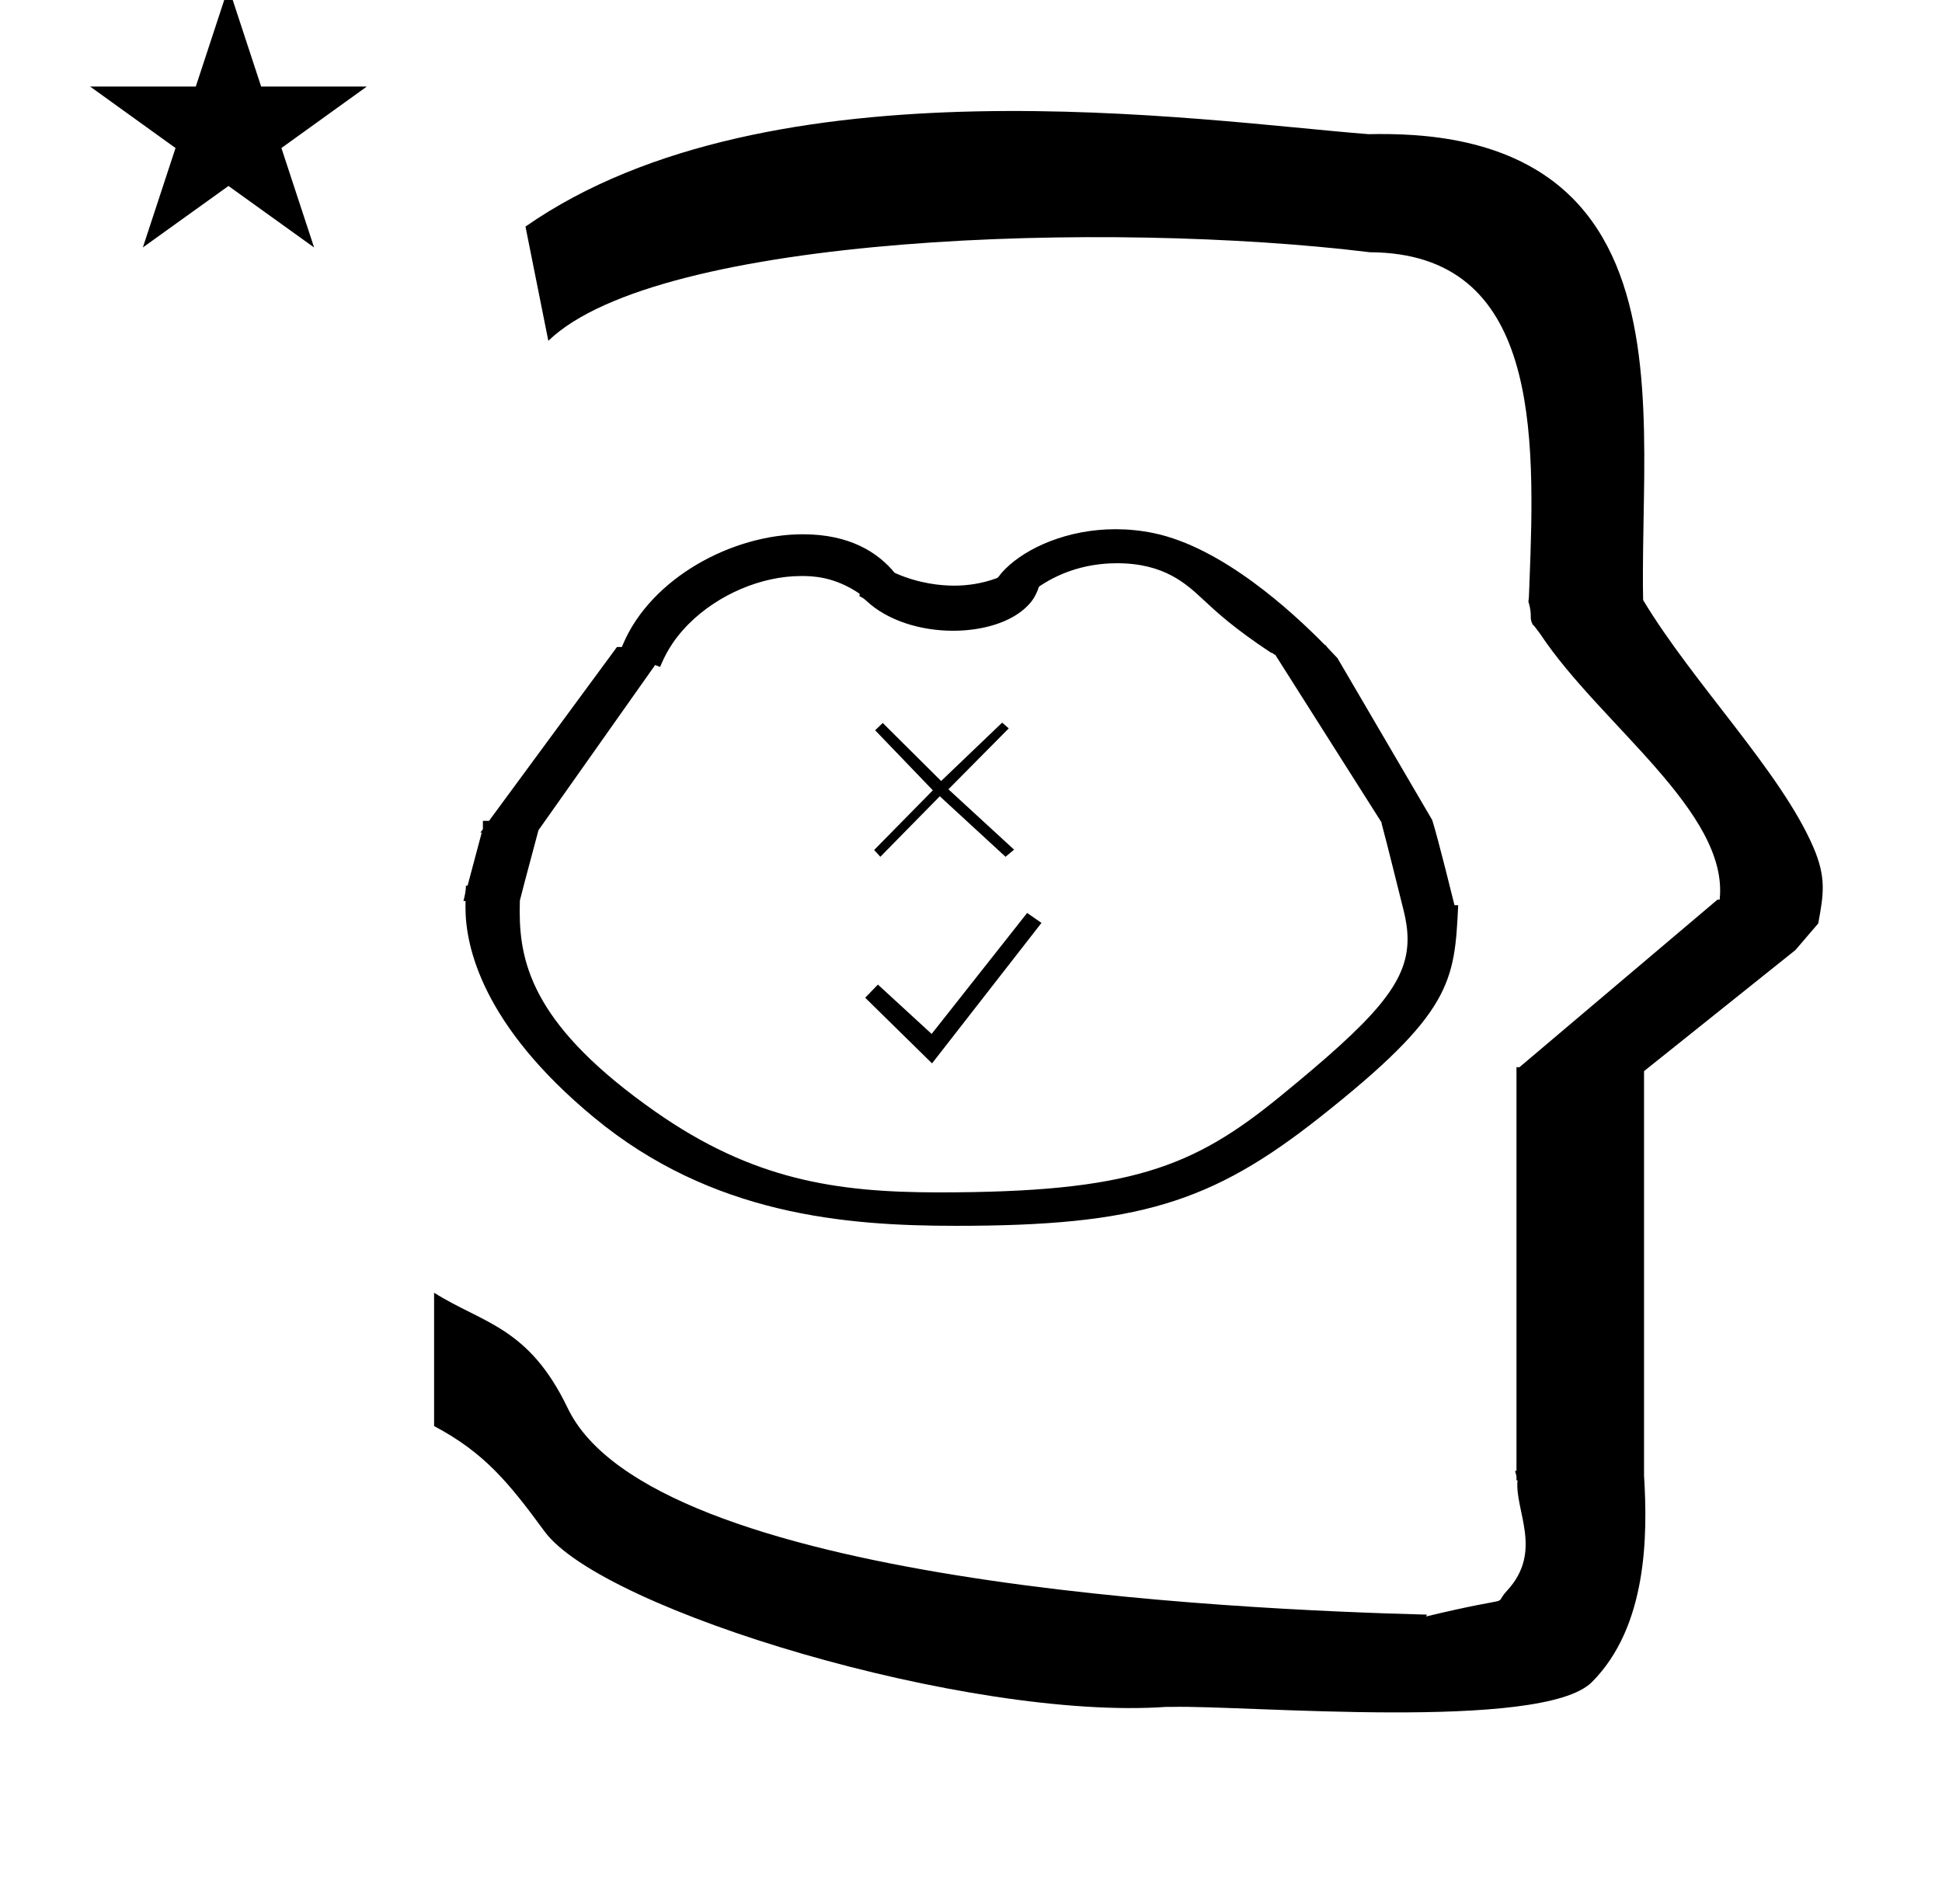 <?xml version="1.0" standalone="no"?>
<!DOCTYPE svg PUBLIC "-//W3C//DTD SVG 1.1//EN" "http://www.w3.org/Graphics/SVG/1.1/DTD/svg11.dtd" >
<svg xmlns="http://www.w3.org/2000/svg" xmlns:xlink="http://www.w3.org/1999/xlink" version="1.1" viewBox="-10 0 1020 1000">
  <g transform="matrix(1 0 0 -1 0 800)">
   <path fill="currentColor"
d="M37.324 754.553h55.515l17.161 52.226l17.16 -52.226h55.516l-44.867 -32.296l17.161 -52.225l-44.97 32.296l-44.971 -32.296l17.161 52.225zM278 621l-12 60c128.725 89.788 355.203 55.363 442.457 48.56
c0 -0.011 0.001 -0.021 0.001 -0.032c27.446 0.582 75.186 -1.321 107.268 -33.403c40.14 -40.14 38.615 -108.841 37.525 -169.365c-0.396 -21.926 -0.434 -33.24 -0.222 -41.946
c26.379 -43.828 72.168 -89.959 89.325 -129.607c6.951 -16.064 5.492 -24.764 2.646 -40.205l-12 -14l-79.501 -63.577v-212.431c1.939 -31.087 1.824 -79.241 -27.416 -108.48c-26.032 -26.032 -182.507 -12.02 -220.584 -13.005
l-2.901 0.013c-103.732 -7.3 -296.108 50.602 -326.603 92.172c-18.506 25.227 -31.401 41.253 -57.995 55.309v70.037c25.817 -16.263 49.624 -17.807 70.19 -60.636c44.219 -92.082 349.455 -105.734 451.309 -108.438l-0.499 -0.963
c50 12 34.151 4.481 42.535 13.536c19.177 20.712 3.979 41.969 5.508 57.965h-0.542v2.149c-0.254 0.99 -0.501 1.941 -0.738 2.849h0.738v207.174v3.487v1.339h1.582l104 88h1.133
c4.983 45.895 -62.838 92.129 -94.216 139.501l-3 4l-1 1c-2.021 3.992 0.044 4.025 -2.084 11.56c-0.037 0.131 -0.189 0.247 -0.175 0.367l0.259 2.072l0.064 1.499
c0.01 0.227 0.15 3.896 0.242 6.244c3.114 79.152 5.197 173.389 -83.815 173.771c-136.35 16.746 -373.536 9.534 -431.49 -46.514zM671.33 216.162zM310.646 458.815zM243.291 334.813zM505.732 172.686zM505.26 157.626zM304.737 213.618z
M420.339 177.251zM735.666 362.85zM243.291 334.813zM735.666 362.85zM575.951 522.052c-25.425 0 -46.951 -9.89 -57.869 -20.809c-4.153 -4.154 -3.092 -4.37 -4.811 -4.993c-7.719 -2.817 -15.282 -3.838 -22.185 -3.838
c-6.517 0 -18.358 0.964 -31.182 6.726c-8.712 10.604 -23.442 20.256 -48.218 20.256c-37.19 0 -79.601 -23.02 -94.35 -57.511l-0.729 -1.702h-2.566l-67.192 -91.301h-3.216v-4.367
c-0.437 -0.591 -0.872 -1.182 -1.308 -1.775h0.703l-7.441 -27.906l-0.837 0.011c-0.15 -2.856 -0.42 -4.497 -1.322 -8.05h1.083c-0.025 -3.153 -0.025 -3.153 -0.025 -3.475
c0 -20.403 8.805 -61.692 67.485 -110.224c61.974 -51.263 132.062 -56.913 190.164 -56.913c95.232 0 134.059 11.935 191.045 56.968c69.614 55.005 70.788 71.203 72.703 111.409l-1.948 0.031
c-0.119 0.447 -8.669 35.339 -11.702 44.73l-49.755 85.02c-5.606 5.854 -5.606 5.854 -6.172 6.822h-0.369c-17.494 17.904 -54.162 51.407 -89.968 58.831c-6.853 1.42 -13.562 2.06 -20.019 2.06zM410.717 497.461
c5.354 0 17.25 0 30.814 -9.333l-0.105 -1.295c0.783 -0.32 2.039 -0.91 3.257 -2.067c11.492 -10.921 29.152 -16.049 45.922 -16.049c15.621 0 30.467 4.448 38.824 12.807c1.625 1.628 4.254 4.251 6.28 10.367
c8.612 5.875 22.293 12.29 40.964 12.29c24.778 0 36.362 -10.792 45.247 -19.064c6.903 -6.43 15.992 -14.916 35.542 -27.854c0.747 -0.162 1.361 -0.521 1.854 -1.077l0.429 0.018l55.915 -88.193
c0 -0.15 -0.005 -0.3 -0.005 -0.453c4.01 -15.025 7.671 -30.396 11.533 -45.569c1.351 -5.394 2.109 -10.393 2.109 -15.23c0 -23.221 -17.275 -42.031 -67.036 -82.695
c-45.853 -37.468 -79.061 -50.321 -179.132 -50.321c-54.175 0 -97.845 6.655 -148.844 42.355c-62.87 44.01 -71.324 76.417 -71.324 105.278c0 1.903 0.038 3.778 0.09 5.625c3.138 12.45 6.546 24.628 9.784 36.975
l61.269 86.747c0.871 -0.336 1.739 -0.672 2.606 -1.005c2.066 4.859 5.58 13.141 15.117 22.677c15.365 15.369 38.111 25.067 58.891 25.067zM479.54 241.494l-35.116 34.488l6.689 6.897l28.217 -25.918l50.164 63.542
l7.525 -5.226zM519.83 417.456l-31.691 -32.006l34.488 -31.701l-4.49 -3.74l-34.527 31.783l-31.227 -31.783l-3.26 3.566l30.829 31.352l-30.307 31.527l4.006 3.833l30.656 -30.482l32.05 30.657z" />
  </g>

</svg>
